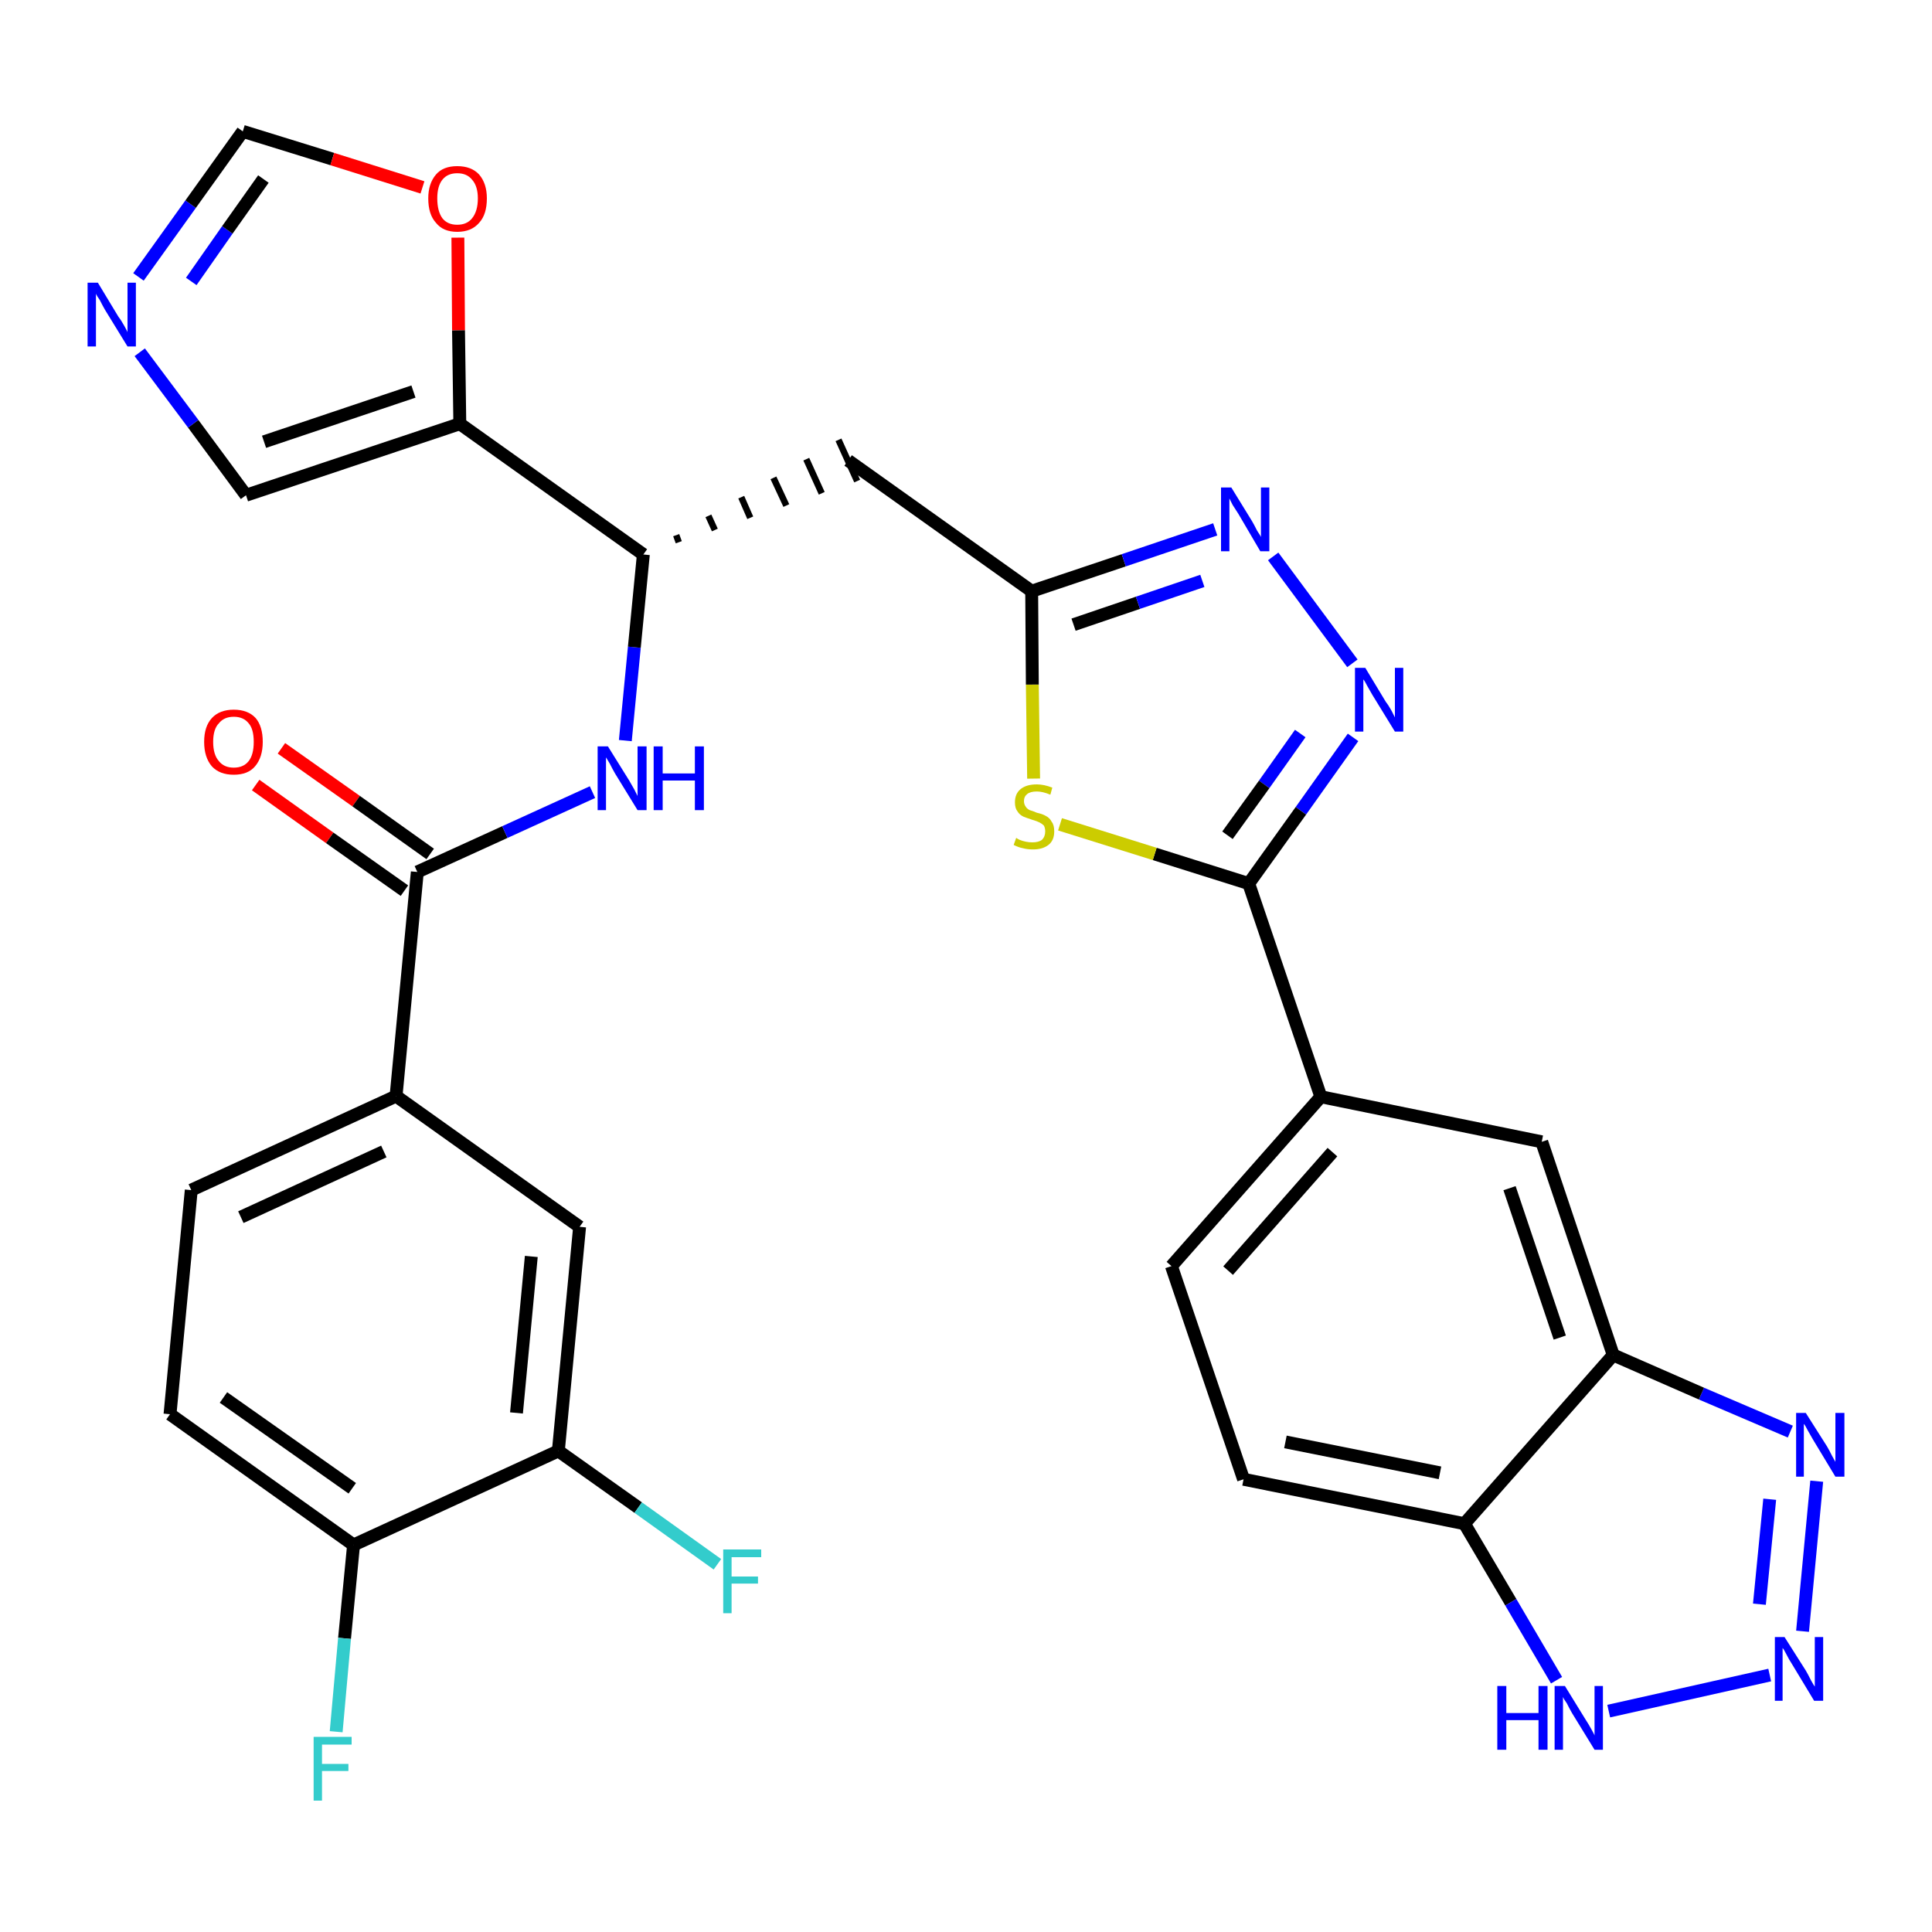 <?xml version='1.0' encoding='iso-8859-1'?>
<svg version='1.1' baseProfile='full'
              xmlns='http://www.w3.org/2000/svg'
                      xmlns:rdkit='http://www.rdkit.org/xml'
                      xmlns:xlink='http://www.w3.org/1999/xlink'
                  xml:space='preserve'
width='300px' height='300px' viewBox='0 0 300 300'>
<!-- END OF HEADER -->
<path class='bond-0 atom-0 atom-1' d='M 39.7,121.9 L 51.2,130.1' style='fill:none;fill-rule:evenodd;stroke:#FF0000;stroke-width:2.0px;stroke-linecap:butt;stroke-linejoin:miter;stroke-opacity:1' />
<path class='bond-0 atom-0 atom-1' d='M 51.2,130.1 L 62.8,138.3' style='fill:none;fill-rule:evenodd;stroke:#000000;stroke-width:2.0px;stroke-linecap:butt;stroke-linejoin:miter;stroke-opacity:1' />
<path class='bond-0 atom-0 atom-1' d='M 43.7,116.2 L 55.3,124.4' style='fill:none;fill-rule:evenodd;stroke:#FF0000;stroke-width:2.0px;stroke-linecap:butt;stroke-linejoin:miter;stroke-opacity:1' />
<path class='bond-0 atom-0 atom-1' d='M 55.3,124.4 L 66.8,132.6' style='fill:none;fill-rule:evenodd;stroke:#000000;stroke-width:2.0px;stroke-linecap:butt;stroke-linejoin:miter;stroke-opacity:1' />
<path class='bond-1 atom-1 atom-2' d='M 64.8,135.4 L 78.4,129.2' style='fill:none;fill-rule:evenodd;stroke:#000000;stroke-width:2.0px;stroke-linecap:butt;stroke-linejoin:miter;stroke-opacity:1' />
<path class='bond-1 atom-1 atom-2' d='M 78.4,129.2 L 92.0,123.0' style='fill:none;fill-rule:evenodd;stroke:#0000FF;stroke-width:2.0px;stroke-linecap:butt;stroke-linejoin:miter;stroke-opacity:1' />
<path class='bond-23 atom-1 atom-24' d='M 64.8,135.4 L 61.5,170.2' style='fill:none;fill-rule:evenodd;stroke:#000000;stroke-width:2.0px;stroke-linecap:butt;stroke-linejoin:miter;stroke-opacity:1' />
<path class='bond-2 atom-2 atom-3' d='M 97.1,115.0 L 98.5,100.5' style='fill:none;fill-rule:evenodd;stroke:#0000FF;stroke-width:2.0px;stroke-linecap:butt;stroke-linejoin:miter;stroke-opacity:1' />
<path class='bond-2 atom-2 atom-3' d='M 98.5,100.5 L 99.9,86.1' style='fill:none;fill-rule:evenodd;stroke:#000000;stroke-width:2.0px;stroke-linecap:butt;stroke-linejoin:miter;stroke-opacity:1' />
<path class='bond-3 atom-3 atom-4' d='M 105.4,84.2 L 105.0,83.1' style='fill:none;fill-rule:evenodd;stroke:#000000;stroke-width:1.0px;stroke-linecap:butt;stroke-linejoin:miter;stroke-opacity:1' />
<path class='bond-3 atom-3 atom-4' d='M 111.0,82.3 L 110.0,80.1' style='fill:none;fill-rule:evenodd;stroke:#000000;stroke-width:1.0px;stroke-linecap:butt;stroke-linejoin:miter;stroke-opacity:1' />
<path class='bond-3 atom-3 atom-4' d='M 116.5,80.4 L 115.1,77.2' style='fill:none;fill-rule:evenodd;stroke:#000000;stroke-width:1.0px;stroke-linecap:butt;stroke-linejoin:miter;stroke-opacity:1' />
<path class='bond-3 atom-3 atom-4' d='M 122.1,78.5 L 120.1,74.2' style='fill:none;fill-rule:evenodd;stroke:#000000;stroke-width:1.0px;stroke-linecap:butt;stroke-linejoin:miter;stroke-opacity:1' />
<path class='bond-3 atom-3 atom-4' d='M 127.6,76.6 L 125.2,71.3' style='fill:none;fill-rule:evenodd;stroke:#000000;stroke-width:1.0px;stroke-linecap:butt;stroke-linejoin:miter;stroke-opacity:1' />
<path class='bond-3 atom-3 atom-4' d='M 133.1,74.7 L 130.2,68.3' style='fill:none;fill-rule:evenodd;stroke:#000000;stroke-width:1.0px;stroke-linecap:butt;stroke-linejoin:miter;stroke-opacity:1' />
<path class='bond-18 atom-3 atom-19' d='M 99.9,86.1 L 71.4,65.8' style='fill:none;fill-rule:evenodd;stroke:#000000;stroke-width:2.0px;stroke-linecap:butt;stroke-linejoin:miter;stroke-opacity:1' />
<path class='bond-4 atom-4 atom-5' d='M 131.7,71.5 L 160.2,91.8' style='fill:none;fill-rule:evenodd;stroke:#000000;stroke-width:2.0px;stroke-linecap:butt;stroke-linejoin:miter;stroke-opacity:1' />
<path class='bond-5 atom-5 atom-6' d='M 160.2,91.8 L 174.5,87.0' style='fill:none;fill-rule:evenodd;stroke:#000000;stroke-width:2.0px;stroke-linecap:butt;stroke-linejoin:miter;stroke-opacity:1' />
<path class='bond-5 atom-5 atom-6' d='M 174.5,87.0 L 188.7,82.2' style='fill:none;fill-rule:evenodd;stroke:#0000FF;stroke-width:2.0px;stroke-linecap:butt;stroke-linejoin:miter;stroke-opacity:1' />
<path class='bond-5 atom-5 atom-6' d='M 166.7,97.0 L 176.7,93.6' style='fill:none;fill-rule:evenodd;stroke:#000000;stroke-width:2.0px;stroke-linecap:butt;stroke-linejoin:miter;stroke-opacity:1' />
<path class='bond-5 atom-5 atom-6' d='M 176.7,93.6 L 186.7,90.2' style='fill:none;fill-rule:evenodd;stroke:#0000FF;stroke-width:2.0px;stroke-linecap:butt;stroke-linejoin:miter;stroke-opacity:1' />
<path class='bond-31 atom-18 atom-5' d='M 160.5,120.9 L 160.3,106.3' style='fill:none;fill-rule:evenodd;stroke:#CCCC00;stroke-width:2.0px;stroke-linecap:butt;stroke-linejoin:miter;stroke-opacity:1' />
<path class='bond-31 atom-18 atom-5' d='M 160.3,106.3 L 160.2,91.8' style='fill:none;fill-rule:evenodd;stroke:#000000;stroke-width:2.0px;stroke-linecap:butt;stroke-linejoin:miter;stroke-opacity:1' />
<path class='bond-6 atom-6 atom-7' d='M 197.7,86.4 L 210.0,103.0' style='fill:none;fill-rule:evenodd;stroke:#0000FF;stroke-width:2.0px;stroke-linecap:butt;stroke-linejoin:miter;stroke-opacity:1' />
<path class='bond-7 atom-7 atom-8' d='M 210.1,114.5 L 202.0,125.9' style='fill:none;fill-rule:evenodd;stroke:#0000FF;stroke-width:2.0px;stroke-linecap:butt;stroke-linejoin:miter;stroke-opacity:1' />
<path class='bond-7 atom-7 atom-8' d='M 202.0,125.9 L 193.9,137.2' style='fill:none;fill-rule:evenodd;stroke:#000000;stroke-width:2.0px;stroke-linecap:butt;stroke-linejoin:miter;stroke-opacity:1' />
<path class='bond-7 atom-7 atom-8' d='M 201.9,113.9 L 196.3,121.8' style='fill:none;fill-rule:evenodd;stroke:#0000FF;stroke-width:2.0px;stroke-linecap:butt;stroke-linejoin:miter;stroke-opacity:1' />
<path class='bond-7 atom-7 atom-8' d='M 196.3,121.8 L 190.6,129.7' style='fill:none;fill-rule:evenodd;stroke:#000000;stroke-width:2.0px;stroke-linecap:butt;stroke-linejoin:miter;stroke-opacity:1' />
<path class='bond-8 atom-8 atom-9' d='M 193.9,137.2 L 205.1,170.3' style='fill:none;fill-rule:evenodd;stroke:#000000;stroke-width:2.0px;stroke-linecap:butt;stroke-linejoin:miter;stroke-opacity:1' />
<path class='bond-17 atom-8 atom-18' d='M 193.9,137.2 L 179.3,132.6' style='fill:none;fill-rule:evenodd;stroke:#000000;stroke-width:2.0px;stroke-linecap:butt;stroke-linejoin:miter;stroke-opacity:1' />
<path class='bond-17 atom-8 atom-18' d='M 179.3,132.6 L 164.6,128.0' style='fill:none;fill-rule:evenodd;stroke:#CCCC00;stroke-width:2.0px;stroke-linecap:butt;stroke-linejoin:miter;stroke-opacity:1' />
<path class='bond-9 atom-9 atom-10' d='M 205.1,170.3 L 181.9,196.6' style='fill:none;fill-rule:evenodd;stroke:#000000;stroke-width:2.0px;stroke-linecap:butt;stroke-linejoin:miter;stroke-opacity:1' />
<path class='bond-9 atom-9 atom-10' d='M 206.9,178.9 L 190.7,197.3' style='fill:none;fill-rule:evenodd;stroke:#000000;stroke-width:2.0px;stroke-linecap:butt;stroke-linejoin:miter;stroke-opacity:1' />
<path class='bond-34 atom-17 atom-9' d='M 239.4,177.3 L 205.1,170.3' style='fill:none;fill-rule:evenodd;stroke:#000000;stroke-width:2.0px;stroke-linecap:butt;stroke-linejoin:miter;stroke-opacity:1' />
<path class='bond-10 atom-10 atom-11' d='M 181.9,196.6 L 193.1,229.7' style='fill:none;fill-rule:evenodd;stroke:#000000;stroke-width:2.0px;stroke-linecap:butt;stroke-linejoin:miter;stroke-opacity:1' />
<path class='bond-11 atom-11 atom-12' d='M 193.1,229.7 L 227.4,236.6' style='fill:none;fill-rule:evenodd;stroke:#000000;stroke-width:2.0px;stroke-linecap:butt;stroke-linejoin:miter;stroke-opacity:1' />
<path class='bond-11 atom-11 atom-12' d='M 199.6,223.9 L 223.6,228.7' style='fill:none;fill-rule:evenodd;stroke:#000000;stroke-width:2.0px;stroke-linecap:butt;stroke-linejoin:miter;stroke-opacity:1' />
<path class='bond-12 atom-12 atom-13' d='M 227.4,236.6 L 234.6,248.8' style='fill:none;fill-rule:evenodd;stroke:#000000;stroke-width:2.0px;stroke-linecap:butt;stroke-linejoin:miter;stroke-opacity:1' />
<path class='bond-12 atom-12 atom-13' d='M 234.6,248.8 L 241.7,260.9' style='fill:none;fill-rule:evenodd;stroke:#0000FF;stroke-width:2.0px;stroke-linecap:butt;stroke-linejoin:miter;stroke-opacity:1' />
<path class='bond-35 atom-16 atom-12' d='M 250.5,210.4 L 227.4,236.6' style='fill:none;fill-rule:evenodd;stroke:#000000;stroke-width:2.0px;stroke-linecap:butt;stroke-linejoin:miter;stroke-opacity:1' />
<path class='bond-13 atom-13 atom-14' d='M 249.8,265.7 L 274.8,260.1' style='fill:none;fill-rule:evenodd;stroke:#0000FF;stroke-width:2.0px;stroke-linecap:butt;stroke-linejoin:miter;stroke-opacity:1' />
<path class='bond-14 atom-14 atom-15' d='M 279.9,253.3 L 282.1,230.0' style='fill:none;fill-rule:evenodd;stroke:#0000FF;stroke-width:2.0px;stroke-linecap:butt;stroke-linejoin:miter;stroke-opacity:1' />
<path class='bond-14 atom-14 atom-15' d='M 273.2,249.1 L 274.8,232.8' style='fill:none;fill-rule:evenodd;stroke:#0000FF;stroke-width:2.0px;stroke-linecap:butt;stroke-linejoin:miter;stroke-opacity:1' />
<path class='bond-15 atom-15 atom-16' d='M 278.0,222.3 L 264.2,216.4' style='fill:none;fill-rule:evenodd;stroke:#0000FF;stroke-width:2.0px;stroke-linecap:butt;stroke-linejoin:miter;stroke-opacity:1' />
<path class='bond-15 atom-15 atom-16' d='M 264.2,216.4 L 250.5,210.4' style='fill:none;fill-rule:evenodd;stroke:#000000;stroke-width:2.0px;stroke-linecap:butt;stroke-linejoin:miter;stroke-opacity:1' />
<path class='bond-16 atom-16 atom-17' d='M 250.5,210.4 L 239.4,177.3' style='fill:none;fill-rule:evenodd;stroke:#000000;stroke-width:2.0px;stroke-linecap:butt;stroke-linejoin:miter;stroke-opacity:1' />
<path class='bond-16 atom-16 atom-17' d='M 242.2,207.7 L 234.4,184.5' style='fill:none;fill-rule:evenodd;stroke:#000000;stroke-width:2.0px;stroke-linecap:butt;stroke-linejoin:miter;stroke-opacity:1' />
<path class='bond-19 atom-19 atom-20' d='M 71.4,65.8 L 38.2,76.9' style='fill:none;fill-rule:evenodd;stroke:#000000;stroke-width:2.0px;stroke-linecap:butt;stroke-linejoin:miter;stroke-opacity:1' />
<path class='bond-19 atom-19 atom-20' d='M 64.2,60.8 L 41.0,68.6' style='fill:none;fill-rule:evenodd;stroke:#000000;stroke-width:2.0px;stroke-linecap:butt;stroke-linejoin:miter;stroke-opacity:1' />
<path class='bond-32 atom-23 atom-19' d='M 71.1,36.9 L 71.2,51.3' style='fill:none;fill-rule:evenodd;stroke:#FF0000;stroke-width:2.0px;stroke-linecap:butt;stroke-linejoin:miter;stroke-opacity:1' />
<path class='bond-32 atom-23 atom-19' d='M 71.2,51.3 L 71.4,65.8' style='fill:none;fill-rule:evenodd;stroke:#000000;stroke-width:2.0px;stroke-linecap:butt;stroke-linejoin:miter;stroke-opacity:1' />
<path class='bond-20 atom-20 atom-21' d='M 38.2,76.9 L 30.0,65.8' style='fill:none;fill-rule:evenodd;stroke:#000000;stroke-width:2.0px;stroke-linecap:butt;stroke-linejoin:miter;stroke-opacity:1' />
<path class='bond-20 atom-20 atom-21' d='M 30.0,65.8 L 21.7,54.7' style='fill:none;fill-rule:evenodd;stroke:#0000FF;stroke-width:2.0px;stroke-linecap:butt;stroke-linejoin:miter;stroke-opacity:1' />
<path class='bond-21 atom-21 atom-22' d='M 21.5,43.0 L 29.6,31.7' style='fill:none;fill-rule:evenodd;stroke:#0000FF;stroke-width:2.0px;stroke-linecap:butt;stroke-linejoin:miter;stroke-opacity:1' />
<path class='bond-21 atom-21 atom-22' d='M 29.6,31.7 L 37.7,20.4' style='fill:none;fill-rule:evenodd;stroke:#000000;stroke-width:2.0px;stroke-linecap:butt;stroke-linejoin:miter;stroke-opacity:1' />
<path class='bond-21 atom-21 atom-22' d='M 29.7,43.7 L 35.3,35.7' style='fill:none;fill-rule:evenodd;stroke:#0000FF;stroke-width:2.0px;stroke-linecap:butt;stroke-linejoin:miter;stroke-opacity:1' />
<path class='bond-21 atom-21 atom-22' d='M 35.3,35.7 L 40.9,27.8' style='fill:none;fill-rule:evenodd;stroke:#000000;stroke-width:2.0px;stroke-linecap:butt;stroke-linejoin:miter;stroke-opacity:1' />
<path class='bond-22 atom-22 atom-23' d='M 37.7,20.4 L 51.6,24.7' style='fill:none;fill-rule:evenodd;stroke:#000000;stroke-width:2.0px;stroke-linecap:butt;stroke-linejoin:miter;stroke-opacity:1' />
<path class='bond-22 atom-22 atom-23' d='M 51.6,24.7 L 65.6,29.1' style='fill:none;fill-rule:evenodd;stroke:#FF0000;stroke-width:2.0px;stroke-linecap:butt;stroke-linejoin:miter;stroke-opacity:1' />
<path class='bond-24 atom-24 atom-25' d='M 61.5,170.2 L 29.7,184.8' style='fill:none;fill-rule:evenodd;stroke:#000000;stroke-width:2.0px;stroke-linecap:butt;stroke-linejoin:miter;stroke-opacity:1' />
<path class='bond-24 atom-24 atom-25' d='M 59.6,178.8 L 37.4,189.0' style='fill:none;fill-rule:evenodd;stroke:#000000;stroke-width:2.0px;stroke-linecap:butt;stroke-linejoin:miter;stroke-opacity:1' />
<path class='bond-33 atom-31 atom-24' d='M 90.0,190.5 L 61.5,170.2' style='fill:none;fill-rule:evenodd;stroke:#000000;stroke-width:2.0px;stroke-linecap:butt;stroke-linejoin:miter;stroke-opacity:1' />
<path class='bond-25 atom-25 atom-26' d='M 29.7,184.8 L 26.4,219.6' style='fill:none;fill-rule:evenodd;stroke:#000000;stroke-width:2.0px;stroke-linecap:butt;stroke-linejoin:miter;stroke-opacity:1' />
<path class='bond-26 atom-26 atom-27' d='M 26.4,219.6 L 54.9,239.9' style='fill:none;fill-rule:evenodd;stroke:#000000;stroke-width:2.0px;stroke-linecap:butt;stroke-linejoin:miter;stroke-opacity:1' />
<path class='bond-26 atom-26 atom-27' d='M 34.7,217.0 L 54.7,231.1' style='fill:none;fill-rule:evenodd;stroke:#000000;stroke-width:2.0px;stroke-linecap:butt;stroke-linejoin:miter;stroke-opacity:1' />
<path class='bond-27 atom-27 atom-28' d='M 54.9,239.9 L 53.5,254.4' style='fill:none;fill-rule:evenodd;stroke:#000000;stroke-width:2.0px;stroke-linecap:butt;stroke-linejoin:miter;stroke-opacity:1' />
<path class='bond-27 atom-27 atom-28' d='M 53.5,254.4 L 52.2,268.9' style='fill:none;fill-rule:evenodd;stroke:#33CCCC;stroke-width:2.0px;stroke-linecap:butt;stroke-linejoin:miter;stroke-opacity:1' />
<path class='bond-28 atom-27 atom-29' d='M 54.9,239.9 L 86.7,225.3' style='fill:none;fill-rule:evenodd;stroke:#000000;stroke-width:2.0px;stroke-linecap:butt;stroke-linejoin:miter;stroke-opacity:1' />
<path class='bond-29 atom-29 atom-30' d='M 86.7,225.3 L 99.1,234.1' style='fill:none;fill-rule:evenodd;stroke:#000000;stroke-width:2.0px;stroke-linecap:butt;stroke-linejoin:miter;stroke-opacity:1' />
<path class='bond-29 atom-29 atom-30' d='M 99.1,234.1 L 111.4,242.9' style='fill:none;fill-rule:evenodd;stroke:#33CCCC;stroke-width:2.0px;stroke-linecap:butt;stroke-linejoin:miter;stroke-opacity:1' />
<path class='bond-30 atom-29 atom-31' d='M 86.7,225.3 L 90.0,190.5' style='fill:none;fill-rule:evenodd;stroke:#000000;stroke-width:2.0px;stroke-linecap:butt;stroke-linejoin:miter;stroke-opacity:1' />
<path class='bond-30 atom-29 atom-31' d='M 80.2,219.4 L 82.5,195.1' style='fill:none;fill-rule:evenodd;stroke:#000000;stroke-width:2.0px;stroke-linecap:butt;stroke-linejoin:miter;stroke-opacity:1' />
<path  class='atom-0' d='M 31.7 115.2
Q 31.7 112.8, 32.9 111.5
Q 34.1 110.2, 36.3 110.2
Q 38.5 110.2, 39.7 111.5
Q 40.8 112.8, 40.8 115.2
Q 40.8 117.6, 39.6 119.0
Q 38.5 120.3, 36.3 120.3
Q 34.1 120.3, 32.9 119.0
Q 31.7 117.6, 31.7 115.2
M 36.3 119.2
Q 37.8 119.2, 38.6 118.2
Q 39.4 117.2, 39.4 115.2
Q 39.4 113.2, 38.6 112.3
Q 37.8 111.3, 36.3 111.3
Q 34.8 111.3, 34.0 112.3
Q 33.1 113.2, 33.1 115.2
Q 33.1 117.2, 34.0 118.2
Q 34.8 119.2, 36.3 119.2
' fill='#FF0000'/>
<path  class='atom-2' d='M 94.4 115.9
L 97.7 121.2
Q 98.0 121.7, 98.5 122.6
Q 99.0 123.6, 99.0 123.6
L 99.0 115.9
L 100.4 115.9
L 100.4 125.8
L 99.0 125.8
L 95.5 120.1
Q 95.1 119.4, 94.7 118.6
Q 94.3 117.9, 94.1 117.6
L 94.1 125.8
L 92.8 125.8
L 92.8 115.9
L 94.4 115.9
' fill='#0000FF'/>
<path  class='atom-2' d='M 101.5 115.9
L 102.9 115.9
L 102.9 120.1
L 107.9 120.1
L 107.9 115.9
L 109.3 115.9
L 109.3 125.8
L 107.9 125.8
L 107.9 121.2
L 102.9 121.2
L 102.9 125.8
L 101.5 125.8
L 101.5 115.9
' fill='#0000FF'/>
<path  class='atom-6' d='M 191.2 75.7
L 194.4 80.9
Q 194.7 81.4, 195.2 82.4
Q 195.8 83.3, 195.8 83.4
L 195.8 75.7
L 197.1 75.7
L 197.1 85.6
L 195.7 85.6
L 192.3 79.8
Q 191.9 79.2, 191.4 78.4
Q 191.0 77.6, 190.9 77.4
L 190.9 85.6
L 189.6 85.6
L 189.6 75.7
L 191.2 75.7
' fill='#0000FF'/>
<path  class='atom-7' d='M 212.0 103.7
L 215.2 109.0
Q 215.6 109.5, 216.1 110.4
Q 216.6 111.4, 216.6 111.4
L 216.6 103.7
L 217.9 103.7
L 217.9 113.6
L 216.6 113.6
L 213.1 107.9
Q 212.7 107.2, 212.3 106.5
Q 211.9 105.7, 211.7 105.5
L 211.7 113.6
L 210.4 113.6
L 210.4 103.7
L 212.0 103.7
' fill='#0000FF'/>
<path  class='atom-13' d='M 232.5 261.8
L 233.9 261.8
L 233.9 266.0
L 238.9 266.0
L 238.9 261.8
L 240.3 261.8
L 240.3 271.7
L 238.9 271.7
L 238.9 267.1
L 233.9 267.1
L 233.9 271.7
L 232.5 271.7
L 232.5 261.8
' fill='#0000FF'/>
<path  class='atom-13' d='M 243.0 261.8
L 246.2 267.0
Q 246.6 267.6, 247.1 268.5
Q 247.6 269.4, 247.6 269.5
L 247.6 261.8
L 248.9 261.8
L 248.9 271.7
L 247.6 271.7
L 244.1 266.0
Q 243.7 265.3, 243.3 264.5
Q 242.8 263.8, 242.7 263.5
L 242.7 271.7
L 241.4 271.7
L 241.4 261.8
L 243.0 261.8
' fill='#0000FF'/>
<path  class='atom-14' d='M 277.1 254.2
L 280.4 259.4
Q 280.7 259.9, 281.2 260.9
Q 281.7 261.8, 281.8 261.9
L 281.8 254.2
L 283.1 254.2
L 283.1 264.1
L 281.7 264.1
L 278.2 258.3
Q 277.8 257.7, 277.4 256.9
Q 277.0 256.1, 276.8 255.9
L 276.8 264.1
L 275.6 264.1
L 275.6 254.2
L 277.1 254.2
' fill='#0000FF'/>
<path  class='atom-15' d='M 280.4 219.4
L 283.7 224.6
Q 284.0 225.1, 284.5 226.1
Q 285.0 227.0, 285.0 227.0
L 285.0 219.4
L 286.4 219.4
L 286.4 229.3
L 285.0 229.3
L 281.5 223.5
Q 281.1 222.8, 280.7 222.1
Q 280.3 221.3, 280.1 221.1
L 280.1 229.3
L 278.9 229.3
L 278.9 219.4
L 280.4 219.4
' fill='#0000FF'/>
<path  class='atom-18' d='M 157.8 130.1
Q 157.9 130.2, 158.3 130.4
Q 158.8 130.6, 159.3 130.7
Q 159.8 130.8, 160.3 130.8
Q 161.3 130.8, 161.8 130.4
Q 162.3 129.9, 162.3 129.1
Q 162.3 128.6, 162.1 128.2
Q 161.8 127.9, 161.4 127.7
Q 161.0 127.5, 160.3 127.3
Q 159.4 127.0, 158.9 126.8
Q 158.3 126.5, 158.0 126.0
Q 157.6 125.5, 157.6 124.6
Q 157.6 123.3, 158.4 122.6
Q 159.3 121.8, 161.0 121.8
Q 162.1 121.8, 163.4 122.3
L 163.1 123.4
Q 161.9 122.9, 161.0 122.9
Q 160.0 122.9, 159.5 123.3
Q 159.0 123.7, 159.0 124.4
Q 159.0 124.9, 159.3 125.3
Q 159.5 125.6, 159.9 125.8
Q 160.3 125.9, 161.0 126.2
Q 161.9 126.4, 162.4 126.7
Q 163.0 127.0, 163.3 127.6
Q 163.7 128.1, 163.7 129.1
Q 163.7 130.5, 162.8 131.2
Q 161.9 131.9, 160.4 131.9
Q 159.5 131.9, 158.8 131.7
Q 158.2 131.6, 157.4 131.2
L 157.8 130.1
' fill='#CCCC00'/>
<path  class='atom-21' d='M 15.2 43.9
L 18.4 49.2
Q 18.8 49.7, 19.3 50.6
Q 19.8 51.5, 19.8 51.6
L 19.8 43.9
L 21.1 43.9
L 21.1 53.8
L 19.8 53.8
L 16.3 48.1
Q 15.9 47.4, 15.5 46.6
Q 15.0 45.9, 14.9 45.6
L 14.9 53.8
L 13.6 53.8
L 13.6 43.9
L 15.2 43.9
' fill='#0000FF'/>
<path  class='atom-23' d='M 66.5 30.8
Q 66.5 28.5, 67.7 27.1
Q 68.8 25.8, 71.0 25.8
Q 73.2 25.8, 74.4 27.1
Q 75.6 28.5, 75.6 30.8
Q 75.6 33.3, 74.4 34.6
Q 73.2 36.0, 71.0 36.0
Q 68.8 36.0, 67.7 34.6
Q 66.5 33.3, 66.5 30.8
M 71.0 34.9
Q 72.5 34.9, 73.3 33.9
Q 74.2 32.8, 74.2 30.8
Q 74.2 28.9, 73.3 27.9
Q 72.5 26.9, 71.0 26.9
Q 69.5 26.9, 68.7 27.9
Q 67.9 28.9, 67.9 30.8
Q 67.9 32.8, 68.7 33.9
Q 69.5 34.9, 71.0 34.9
' fill='#FF0000'/>
<path  class='atom-28' d='M 48.7 269.7
L 54.6 269.7
L 54.6 270.9
L 50.0 270.9
L 50.0 273.9
L 54.1 273.9
L 54.1 275.0
L 50.0 275.0
L 50.0 279.6
L 48.7 279.6
L 48.7 269.7
' fill='#33CCCC'/>
<path  class='atom-30' d='M 112.3 240.6
L 118.2 240.6
L 118.2 241.8
L 113.6 241.8
L 113.6 244.8
L 117.7 244.8
L 117.7 245.9
L 113.6 245.9
L 113.6 250.5
L 112.3 250.5
L 112.3 240.6
' fill='#33CCCC'/>
</svg>
